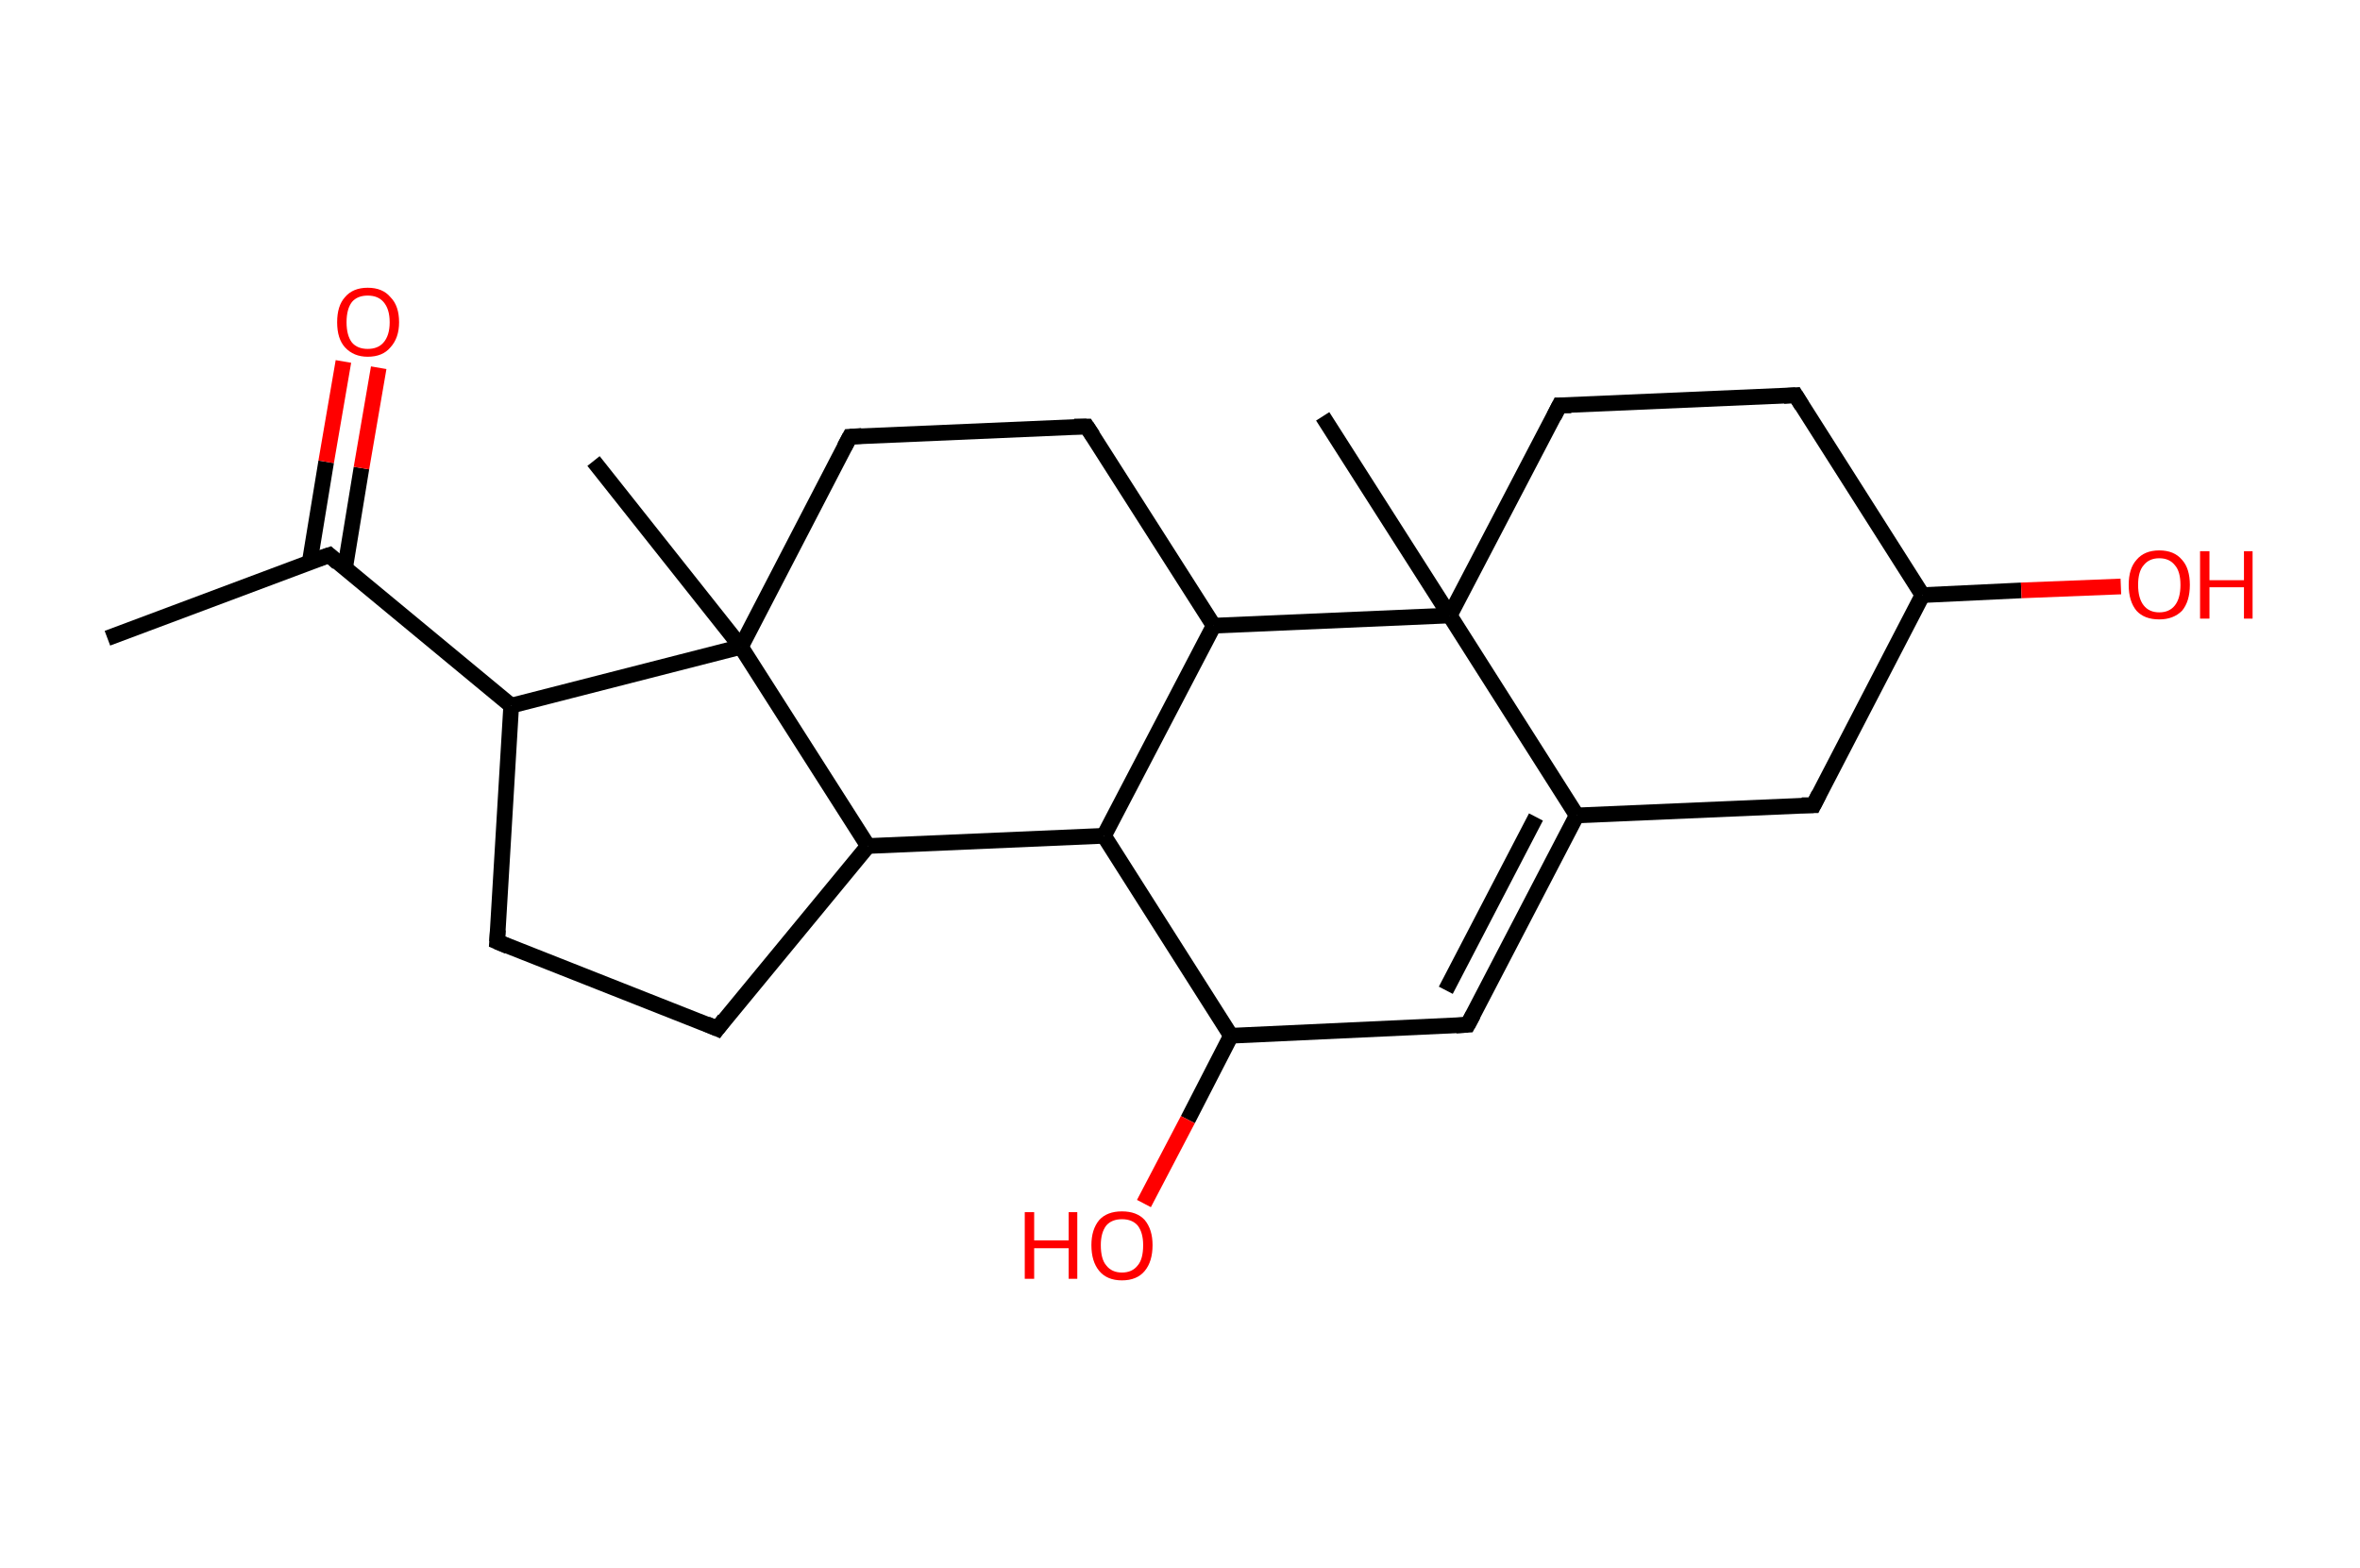 <?xml version='1.0' encoding='ASCII' standalone='yes'?>
<svg xmlns="http://www.w3.org/2000/svg" xmlns:rdkit="http://www.rdkit.org/xml" xmlns:xlink="http://www.w3.org/1999/xlink" version="1.1" baseProfile="full" xml:space="preserve" width="301px" height="200px" viewBox="0 0 301 200">
<!-- END OF HEADER -->
<rect style="opacity:1.0;fill:#FFFFFF;stroke:none" width="301.0" height="200.0" x="0.0" y="0.0"> </rect>
<path class="bond-0 atom-0 atom-1" d="M 13.7,81.4 L 42.0,70.8" style="fill:none;fill-rule:evenodd;stroke:#000000;stroke-width:2.0px;stroke-linecap:butt;stroke-linejoin:miter;stroke-opacity:1"/>
<path class="bond-1 atom-1 atom-2" d="M 44.0,72.5 L 46.1,59.7" style="fill:none;fill-rule:evenodd;stroke:#000000;stroke-width:2.0px;stroke-linecap:butt;stroke-linejoin:miter;stroke-opacity:1"/>
<path class="bond-1 atom-1 atom-2" d="M 46.1,59.7 L 48.3,46.9" style="fill:none;fill-rule:evenodd;stroke:#FF0000;stroke-width:2.0px;stroke-linecap:butt;stroke-linejoin:miter;stroke-opacity:1"/>
<path class="bond-1 atom-1 atom-2" d="M 39.5,71.7 L 41.6,58.9" style="fill:none;fill-rule:evenodd;stroke:#000000;stroke-width:2.0px;stroke-linecap:butt;stroke-linejoin:miter;stroke-opacity:1"/>
<path class="bond-1 atom-1 atom-2" d="M 41.6,58.9 L 43.8,46.1" style="fill:none;fill-rule:evenodd;stroke:#FF0000;stroke-width:2.0px;stroke-linecap:butt;stroke-linejoin:miter;stroke-opacity:1"/>
<path class="bond-2 atom-1 atom-3" d="M 42.0,70.8 L 65.2,90.0" style="fill:none;fill-rule:evenodd;stroke:#000000;stroke-width:2.0px;stroke-linecap:butt;stroke-linejoin:miter;stroke-opacity:1"/>
<path class="bond-3 atom-3 atom-4" d="M 65.2,90.0 L 63.4,120.1" style="fill:none;fill-rule:evenodd;stroke:#000000;stroke-width:2.0px;stroke-linecap:butt;stroke-linejoin:miter;stroke-opacity:1"/>
<path class="bond-4 atom-4 atom-5" d="M 63.4,120.1 L 91.5,131.2" style="fill:none;fill-rule:evenodd;stroke:#000000;stroke-width:2.0px;stroke-linecap:butt;stroke-linejoin:miter;stroke-opacity:1"/>
<path class="bond-5 atom-5 atom-6" d="M 91.5,131.2 L 110.7,107.9" style="fill:none;fill-rule:evenodd;stroke:#000000;stroke-width:2.0px;stroke-linecap:butt;stroke-linejoin:miter;stroke-opacity:1"/>
<path class="bond-6 atom-6 atom-7" d="M 110.7,107.9 L 140.8,106.6" style="fill:none;fill-rule:evenodd;stroke:#000000;stroke-width:2.0px;stroke-linecap:butt;stroke-linejoin:miter;stroke-opacity:1"/>
<path class="bond-7 atom-7 atom-8" d="M 140.8,106.6 L 157.0,132.1" style="fill:none;fill-rule:evenodd;stroke:#000000;stroke-width:2.0px;stroke-linecap:butt;stroke-linejoin:miter;stroke-opacity:1"/>
<path class="bond-8 atom-8 atom-9" d="M 157.0,132.1 L 151.5,142.8" style="fill:none;fill-rule:evenodd;stroke:#000000;stroke-width:2.0px;stroke-linecap:butt;stroke-linejoin:miter;stroke-opacity:1"/>
<path class="bond-8 atom-8 atom-9" d="M 151.5,142.8 L 145.9,153.5" style="fill:none;fill-rule:evenodd;stroke:#FF0000;stroke-width:2.0px;stroke-linecap:butt;stroke-linejoin:miter;stroke-opacity:1"/>
<path class="bond-9 atom-8 atom-10" d="M 157.0,132.1 L 187.2,130.7" style="fill:none;fill-rule:evenodd;stroke:#000000;stroke-width:2.0px;stroke-linecap:butt;stroke-linejoin:miter;stroke-opacity:1"/>
<path class="bond-10 atom-10 atom-11" d="M 187.2,130.7 L 201.1,104.0" style="fill:none;fill-rule:evenodd;stroke:#000000;stroke-width:2.0px;stroke-linecap:butt;stroke-linejoin:miter;stroke-opacity:1"/>
<path class="bond-10 atom-10 atom-11" d="M 184.4,126.3 L 195.9,104.2" style="fill:none;fill-rule:evenodd;stroke:#000000;stroke-width:2.0px;stroke-linecap:butt;stroke-linejoin:miter;stroke-opacity:1"/>
<path class="bond-11 atom-11 atom-12" d="M 201.1,104.0 L 231.3,102.7" style="fill:none;fill-rule:evenodd;stroke:#000000;stroke-width:2.0px;stroke-linecap:butt;stroke-linejoin:miter;stroke-opacity:1"/>
<path class="bond-12 atom-12 atom-13" d="M 231.3,102.7 L 245.2,75.9" style="fill:none;fill-rule:evenodd;stroke:#000000;stroke-width:2.0px;stroke-linecap:butt;stroke-linejoin:miter;stroke-opacity:1"/>
<path class="bond-13 atom-13 atom-14" d="M 245.2,75.9 L 257.8,75.3" style="fill:none;fill-rule:evenodd;stroke:#000000;stroke-width:2.0px;stroke-linecap:butt;stroke-linejoin:miter;stroke-opacity:1"/>
<path class="bond-13 atom-13 atom-14" d="M 257.8,75.3 L 270.5,74.8" style="fill:none;fill-rule:evenodd;stroke:#FF0000;stroke-width:2.0px;stroke-linecap:butt;stroke-linejoin:miter;stroke-opacity:1"/>
<path class="bond-14 atom-13 atom-15" d="M 245.2,75.9 L 229.0,50.4" style="fill:none;fill-rule:evenodd;stroke:#000000;stroke-width:2.0px;stroke-linecap:butt;stroke-linejoin:miter;stroke-opacity:1"/>
<path class="bond-15 atom-15 atom-16" d="M 229.0,50.4 L 198.9,51.7" style="fill:none;fill-rule:evenodd;stroke:#000000;stroke-width:2.0px;stroke-linecap:butt;stroke-linejoin:miter;stroke-opacity:1"/>
<path class="bond-16 atom-16 atom-17" d="M 198.9,51.7 L 184.9,78.5" style="fill:none;fill-rule:evenodd;stroke:#000000;stroke-width:2.0px;stroke-linecap:butt;stroke-linejoin:miter;stroke-opacity:1"/>
<path class="bond-17 atom-17 atom-18" d="M 184.9,78.5 L 168.7,53.1" style="fill:none;fill-rule:evenodd;stroke:#000000;stroke-width:2.0px;stroke-linecap:butt;stroke-linejoin:miter;stroke-opacity:1"/>
<path class="bond-18 atom-17 atom-19" d="M 184.9,78.5 L 154.8,79.8" style="fill:none;fill-rule:evenodd;stroke:#000000;stroke-width:2.0px;stroke-linecap:butt;stroke-linejoin:miter;stroke-opacity:1"/>
<path class="bond-19 atom-19 atom-20" d="M 154.8,79.8 L 138.6,54.4" style="fill:none;fill-rule:evenodd;stroke:#000000;stroke-width:2.0px;stroke-linecap:butt;stroke-linejoin:miter;stroke-opacity:1"/>
<path class="bond-20 atom-20 atom-21" d="M 138.6,54.4 L 108.4,55.7" style="fill:none;fill-rule:evenodd;stroke:#000000;stroke-width:2.0px;stroke-linecap:butt;stroke-linejoin:miter;stroke-opacity:1"/>
<path class="bond-21 atom-21 atom-22" d="M 108.4,55.7 L 94.5,82.5" style="fill:none;fill-rule:evenodd;stroke:#000000;stroke-width:2.0px;stroke-linecap:butt;stroke-linejoin:miter;stroke-opacity:1"/>
<path class="bond-22 atom-22 atom-23" d="M 94.5,82.5 L 75.7,58.8" style="fill:none;fill-rule:evenodd;stroke:#000000;stroke-width:2.0px;stroke-linecap:butt;stroke-linejoin:miter;stroke-opacity:1"/>
<path class="bond-23 atom-22 atom-3" d="M 94.5,82.5 L 65.2,90.0" style="fill:none;fill-rule:evenodd;stroke:#000000;stroke-width:2.0px;stroke-linecap:butt;stroke-linejoin:miter;stroke-opacity:1"/>
<path class="bond-24 atom-22 atom-6" d="M 94.5,82.5 L 110.7,107.9" style="fill:none;fill-rule:evenodd;stroke:#000000;stroke-width:2.0px;stroke-linecap:butt;stroke-linejoin:miter;stroke-opacity:1"/>
<path class="bond-25 atom-19 atom-7" d="M 154.8,79.8 L 140.8,106.6" style="fill:none;fill-rule:evenodd;stroke:#000000;stroke-width:2.0px;stroke-linecap:butt;stroke-linejoin:miter;stroke-opacity:1"/>
<path class="bond-26 atom-17 atom-11" d="M 184.9,78.5 L 201.1,104.0" style="fill:none;fill-rule:evenodd;stroke:#000000;stroke-width:2.0px;stroke-linecap:butt;stroke-linejoin:miter;stroke-opacity:1"/>
<path d="M 40.5,71.3 L 42.0,70.8 L 43.1,71.8" style="fill:none;stroke:#000000;stroke-width:2.0px;stroke-linecap:butt;stroke-linejoin:miter;stroke-opacity:1;"/>
<path d="M 63.5,118.6 L 63.4,120.1 L 64.8,120.7" style="fill:none;stroke:#000000;stroke-width:2.0px;stroke-linecap:butt;stroke-linejoin:miter;stroke-opacity:1;"/>
<path d="M 90.1,130.6 L 91.5,131.2 L 92.4,130.0" style="fill:none;stroke:#000000;stroke-width:2.0px;stroke-linecap:butt;stroke-linejoin:miter;stroke-opacity:1;"/>
<path d="M 185.7,130.8 L 187.2,130.7 L 187.9,129.4" style="fill:none;stroke:#000000;stroke-width:2.0px;stroke-linecap:butt;stroke-linejoin:miter;stroke-opacity:1;"/>
<path d="M 229.8,102.7 L 231.3,102.7 L 232.0,101.3" style="fill:none;stroke:#000000;stroke-width:2.0px;stroke-linecap:butt;stroke-linejoin:miter;stroke-opacity:1;"/>
<path d="M 229.8,51.7 L 229.0,50.4 L 227.5,50.5" style="fill:none;stroke:#000000;stroke-width:2.0px;stroke-linecap:butt;stroke-linejoin:miter;stroke-opacity:1;"/>
<path d="M 200.4,51.7 L 198.9,51.7 L 198.2,53.1" style="fill:none;stroke:#000000;stroke-width:2.0px;stroke-linecap:butt;stroke-linejoin:miter;stroke-opacity:1;"/>
<path d="M 139.4,55.6 L 138.6,54.4 L 137.0,54.4" style="fill:none;stroke:#000000;stroke-width:2.0px;stroke-linecap:butt;stroke-linejoin:miter;stroke-opacity:1;"/>
<path d="M 109.9,55.6 L 108.4,55.7 L 107.7,57.0" style="fill:none;stroke:#000000;stroke-width:2.0px;stroke-linecap:butt;stroke-linejoin:miter;stroke-opacity:1;"/>
<path class="atom-2" d="M 43.0 41.1 Q 43.0 39.0, 44.0 37.9 Q 45.0 36.7, 46.9 36.7 Q 48.8 36.7, 49.8 37.9 Q 50.9 39.0, 50.9 41.1 Q 50.9 43.1, 49.8 44.3 Q 48.8 45.5, 46.9 45.5 Q 45.1 45.5, 44.0 44.3 Q 43.0 43.2, 43.0 41.1 M 46.9 44.5 Q 48.2 44.5, 48.9 43.7 Q 49.7 42.8, 49.7 41.1 Q 49.7 39.4, 48.9 38.5 Q 48.2 37.7, 46.9 37.7 Q 45.6 37.7, 44.9 38.5 Q 44.2 39.4, 44.2 41.1 Q 44.2 42.8, 44.9 43.7 Q 45.6 44.5, 46.9 44.5 " fill="#FF0000"/>
<path class="atom-9" d="M 130.7 154.6 L 131.9 154.6 L 131.9 158.2 L 136.3 158.2 L 136.3 154.6 L 137.4 154.6 L 137.4 163.1 L 136.3 163.1 L 136.3 159.2 L 131.9 159.2 L 131.9 163.1 L 130.7 163.1 L 130.7 154.6 " fill="#FF0000"/>
<path class="atom-9" d="M 139.2 158.8 Q 139.2 156.8, 140.2 155.6 Q 141.2 154.5, 143.1 154.5 Q 145.0 154.5, 146.0 155.6 Q 147.0 156.8, 147.0 158.8 Q 147.0 160.9, 146.0 162.1 Q 145.0 163.3, 143.1 163.3 Q 141.2 163.3, 140.2 162.1 Q 139.2 160.9, 139.2 158.8 M 143.1 162.3 Q 144.4 162.3, 145.1 161.4 Q 145.8 160.6, 145.8 158.8 Q 145.8 157.2, 145.1 156.3 Q 144.4 155.5, 143.1 155.5 Q 141.8 155.5, 141.1 156.3 Q 140.4 157.2, 140.4 158.8 Q 140.4 160.6, 141.1 161.4 Q 141.8 162.3, 143.1 162.3 " fill="#FF0000"/>
<path class="atom-14" d="M 271.5 74.6 Q 271.5 72.5, 272.5 71.4 Q 273.5 70.2, 275.4 70.2 Q 277.3 70.2, 278.3 71.4 Q 279.3 72.5, 279.3 74.6 Q 279.3 76.7, 278.3 77.9 Q 277.2 79.0, 275.4 79.0 Q 273.5 79.0, 272.5 77.9 Q 271.5 76.7, 271.5 74.6 M 275.4 78.1 Q 276.7 78.1, 277.4 77.2 Q 278.1 76.3, 278.1 74.6 Q 278.1 72.9, 277.4 72.1 Q 276.7 71.2, 275.4 71.2 Q 274.1 71.2, 273.4 72.1 Q 272.7 72.9, 272.7 74.6 Q 272.7 76.3, 273.4 77.2 Q 274.1 78.1, 275.4 78.1 " fill="#FF0000"/>
<path class="atom-14" d="M 280.6 70.3 L 281.8 70.3 L 281.8 74.0 L 286.2 74.0 L 286.2 70.3 L 287.3 70.3 L 287.3 78.9 L 286.2 78.9 L 286.2 74.9 L 281.8 74.9 L 281.8 78.9 L 280.6 78.9 L 280.6 70.3 " fill="#FF0000"/>
</svg>
